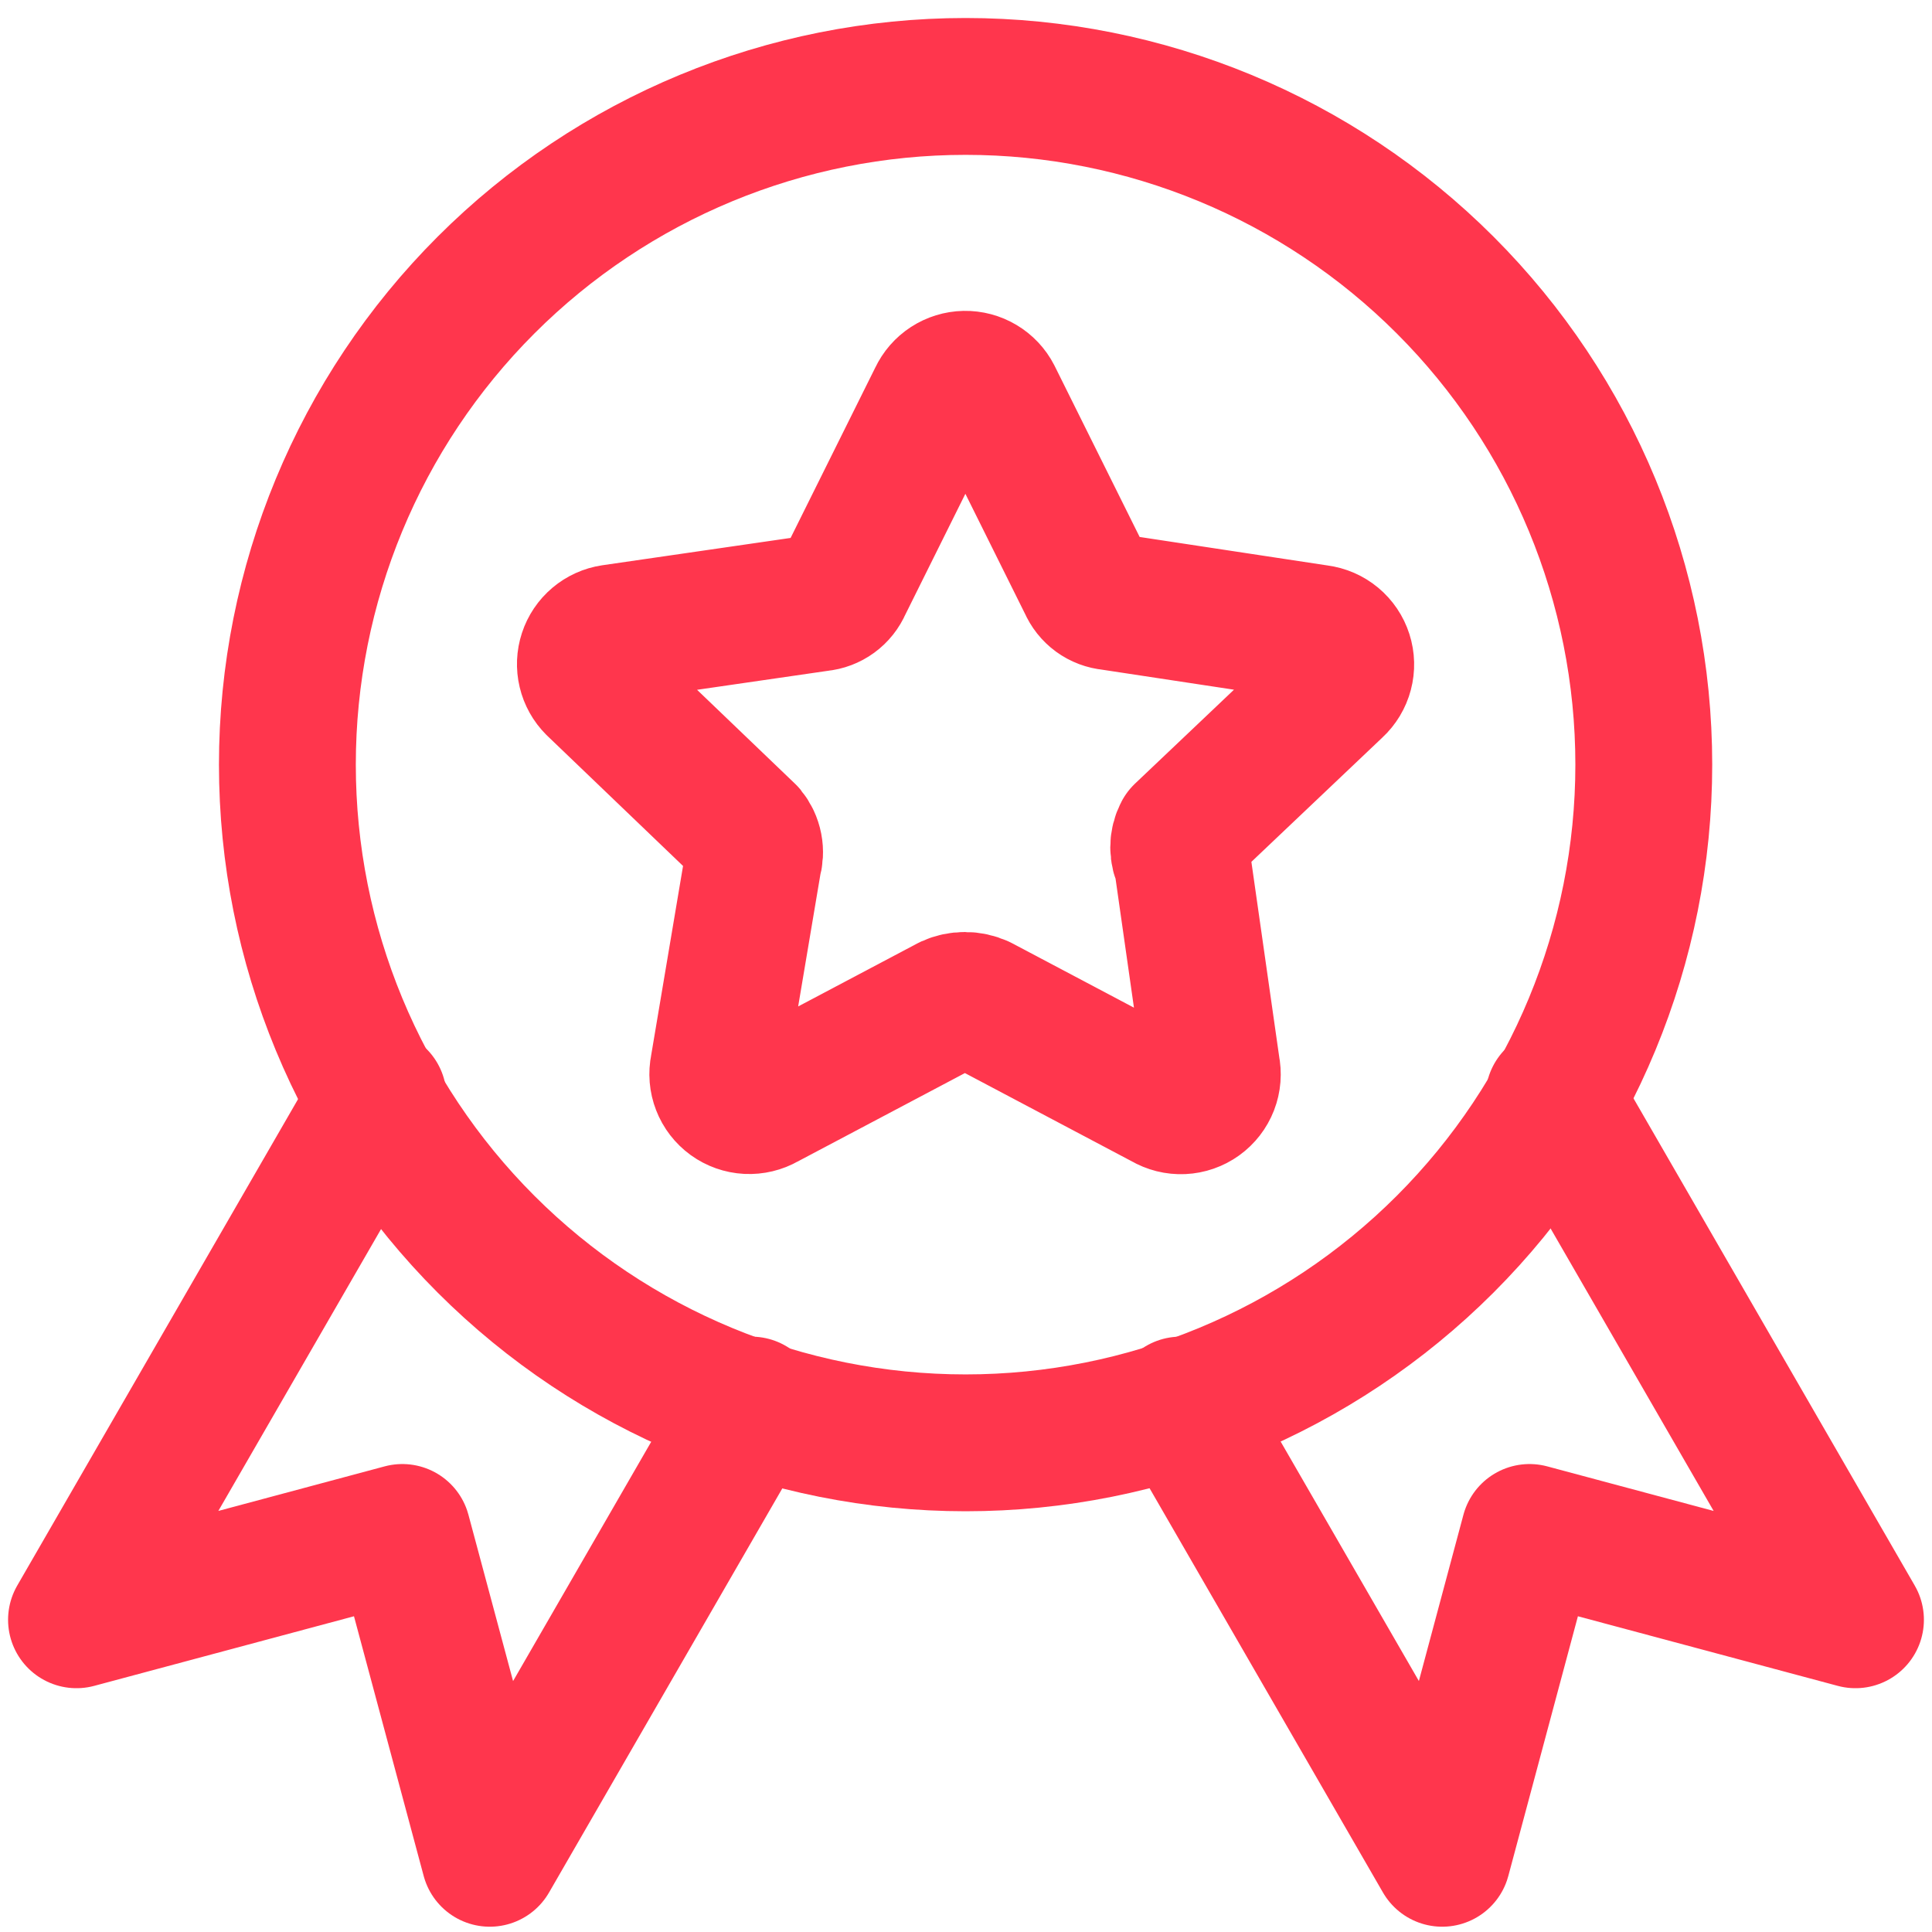 <svg width="84" height="84" viewBox="0 0 84 84" fill="none" xmlns="http://www.w3.org/2000/svg">
<path d="M71.469 33.245C71.469 41.065 68.362 48.566 62.833 54.095C57.303 59.625 49.803 62.732 41.982 62.732C34.162 62.732 26.661 59.625 21.131 54.095C15.602 48.566 12.495 41.065 12.495 33.245C12.495 25.424 15.602 17.924 21.131 12.395C26.661 6.865 34.162 3.758 41.982 3.758C49.803 3.758 57.303 6.865 62.833 12.395C68.362 17.924 71.469 25.424 71.469 33.245Z" stroke="#FF364D" stroke-width="5.95" stroke-linecap="round" stroke-linejoin="round"/>
<path d="M16.44 47.709L3.326 70.425L17.493 66.629L21.295 80.795L32.67 61.09M67.56 47.709L80.673 70.425L66.501 66.629L62.705 80.795L51.329 61.09M43.19 17.234L47.253 25.409C47.342 25.616 47.484 25.796 47.667 25.93C47.849 26.062 48.064 26.144 48.289 26.164L57.314 27.533C57.573 27.566 57.816 27.672 58.016 27.838C58.217 28.005 58.365 28.225 58.444 28.473C58.524 28.721 58.531 28.987 58.464 29.239C58.398 29.491 58.261 29.718 58.07 29.895L51.4 36.225C51.3 36.414 51.248 36.625 51.248 36.838C51.248 37.052 51.3 37.262 51.4 37.451L52.68 46.423C52.735 46.683 52.714 46.954 52.618 47.202C52.522 47.45 52.356 47.665 52.14 47.82C51.925 47.975 51.668 48.064 51.403 48.076C51.137 48.088 50.874 48.022 50.645 47.887L42.613 43.639C42.405 43.545 42.18 43.497 41.952 43.497C41.724 43.497 41.499 43.545 41.292 43.639L33.26 47.887C33.031 48.019 32.769 48.081 32.506 48.068C32.242 48.054 31.988 47.965 31.774 47.81C31.561 47.655 31.396 47.442 31.301 47.196C31.205 46.95 31.183 46.682 31.237 46.423L32.748 37.451C32.813 37.243 32.826 37.022 32.784 36.808C32.743 36.594 32.648 36.394 32.51 36.225L25.852 29.841C25.673 29.662 25.547 29.437 25.489 29.191C25.43 28.945 25.441 28.688 25.52 28.447C25.599 28.207 25.742 27.993 25.936 27.829C26.129 27.666 26.363 27.559 26.614 27.521L35.633 26.212C35.858 26.191 36.073 26.11 36.255 25.977C36.438 25.844 36.581 25.664 36.669 25.456L40.732 17.281C40.841 17.049 41.012 16.852 41.226 16.713C41.441 16.573 41.69 16.496 41.946 16.491C42.202 16.486 42.454 16.553 42.674 16.685C42.894 16.816 43.073 17.006 43.19 17.234Z" stroke="#FF364D" stroke-width="5.95" stroke-linecap="round" stroke-linejoin="round"/>
</svg>
